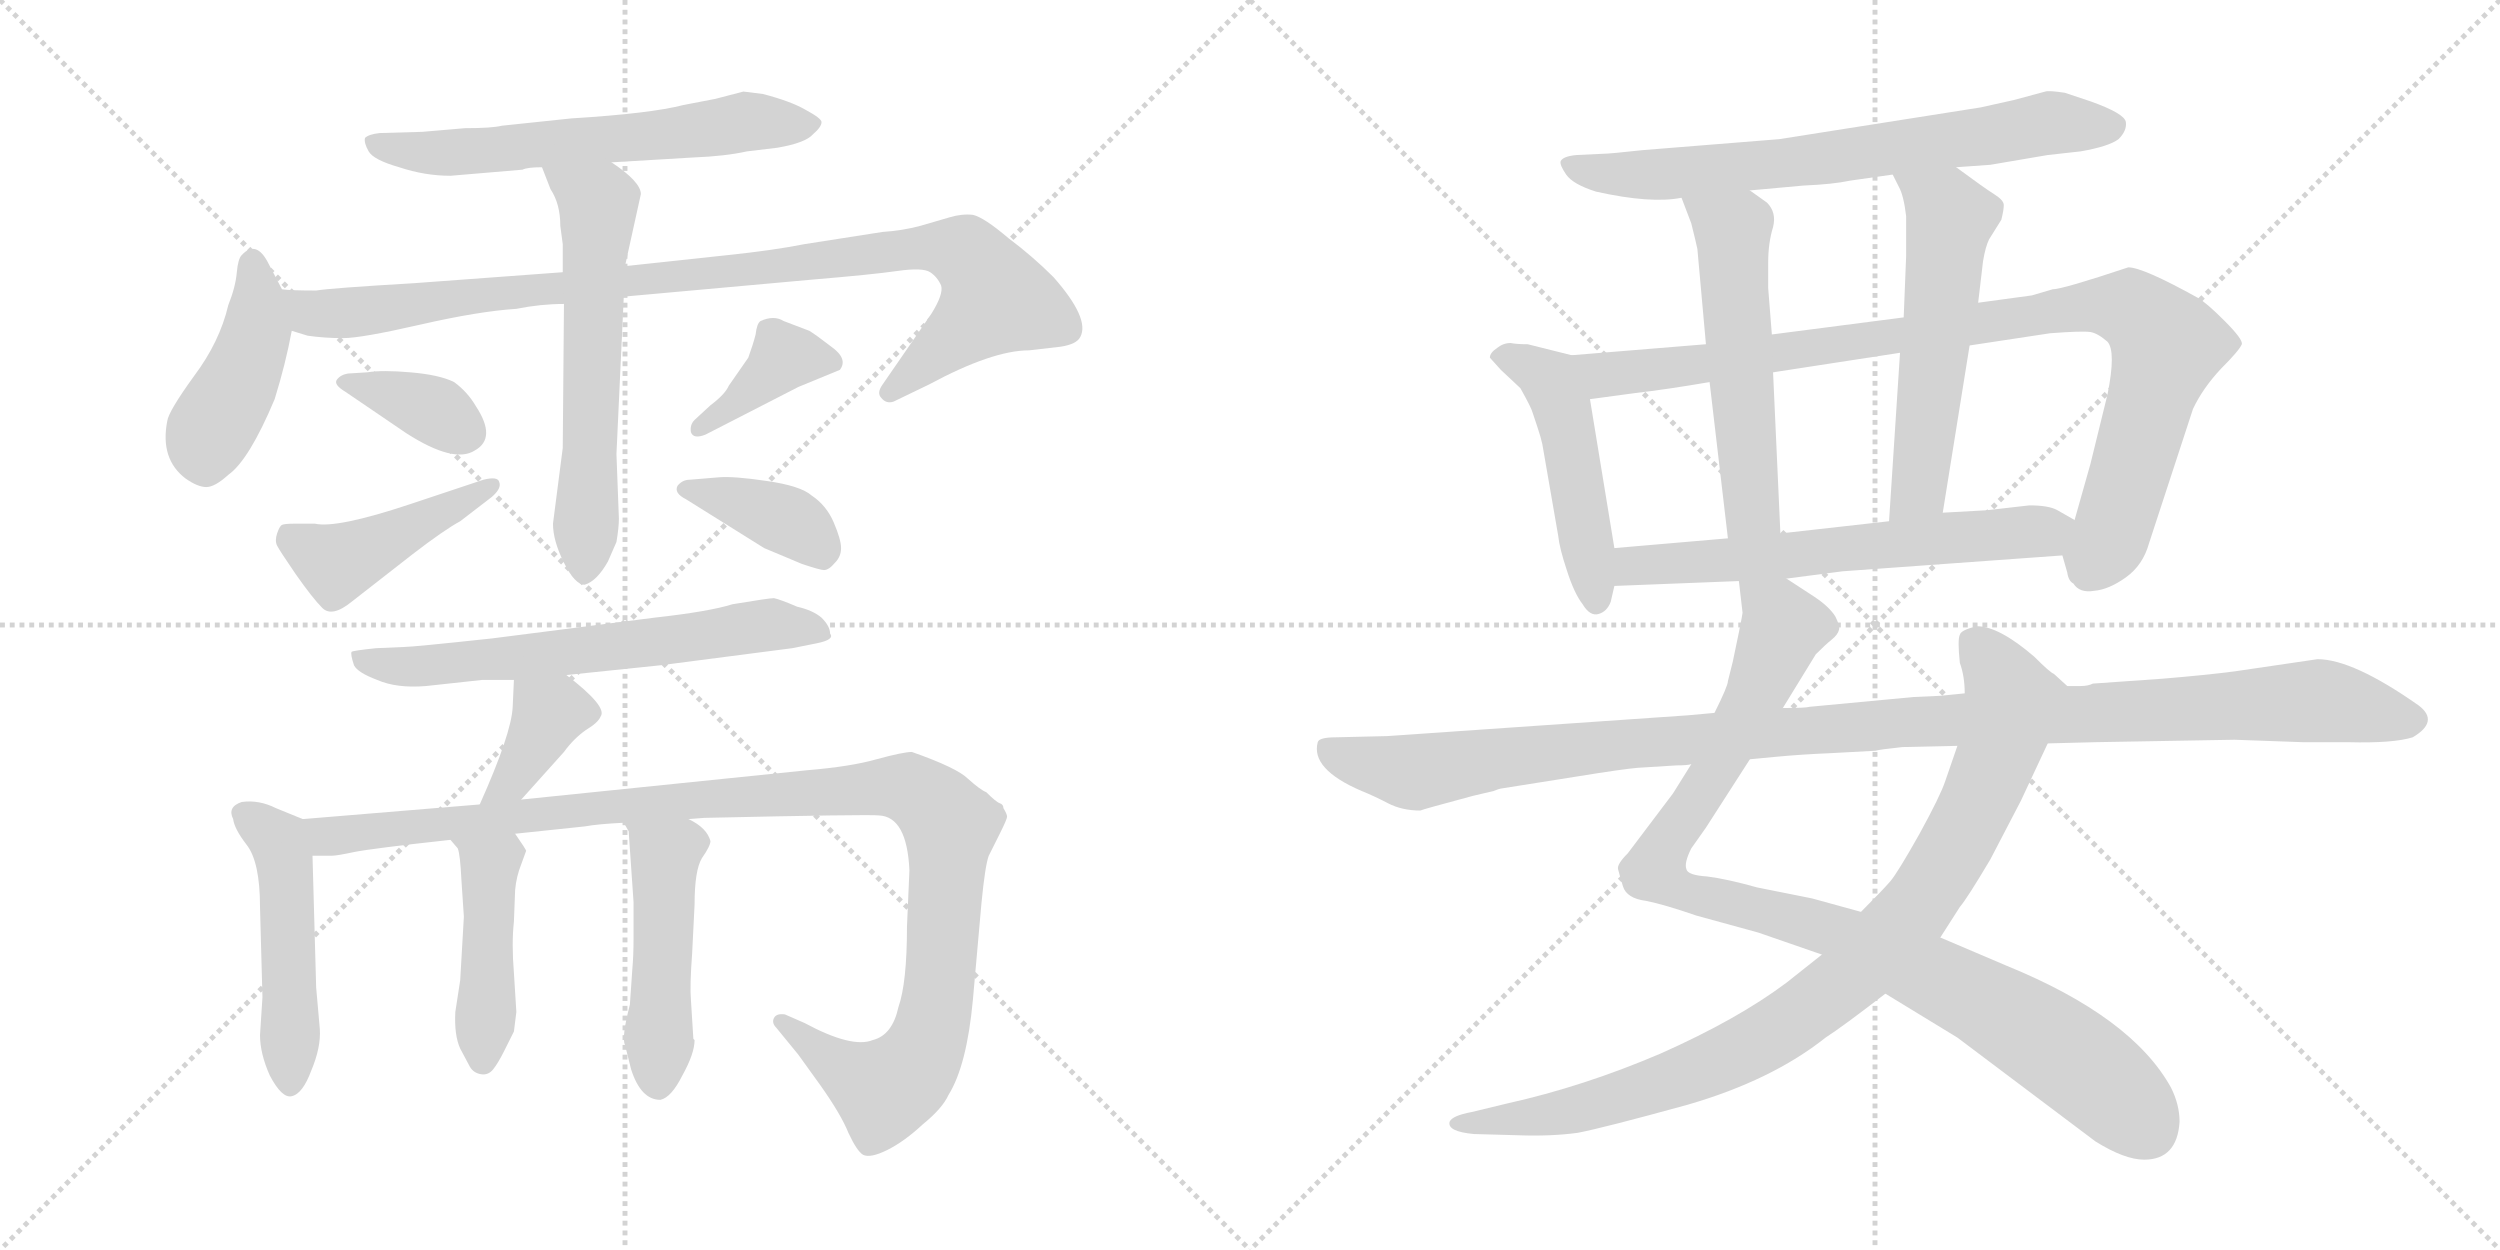 <svg version="1.1" viewBox="0 0 2048 1024" xmlns="http://www.w3.org/2000/svg">
  <g stroke="lightgray" stroke-dasharray="1,1" stroke-width="1" transform="scale(4, 4)">
    <line x1="0" y1="0" x2="256" y2="256"></line>
    <line x1="256" y1="0" x2="0" y2="256"></line>
    <line x1="128" y1="0" x2="128" y2="256"></line>
    <line x1="0" y1="128" x2="256" y2="128"></line>
    <line x1="256" y1="0" x2="512" y2="256"></line>
    <line x1="512" y1="0" x2="256" y2="256"></line>
    <line x1="384" y1="0" x2="384" y2="256"></line>
    <line x1="256" y1="128" x2="512" y2="128"></line>
  </g>
<g transform="scale(1, -1) translate(0, -850)">
   <style type="text/css">
    @keyframes keyframes0 {
      from {
       stroke: black;
       stroke-dashoffset: 617;
       stroke-width: 128;
       }
       67% {
       animation-timing-function: step-end;
       stroke: black;
       stroke-dashoffset: 0;
       stroke-width: 128;
       }
       to {
       stroke: black;
       stroke-width: 1024;
       }
       }
       #make-me-a-hanzi-animation-0 {
         animation: keyframes0 0.752s both;
         animation-delay: 0s;
         animation-timing-function: linear;
       }
    @keyframes keyframes1 {
      from {
       stroke: black;
       stroke-dashoffset: 432;
       stroke-width: 128;
       }
       58% {
       animation-timing-function: step-end;
       stroke: black;
       stroke-dashoffset: 0;
       stroke-width: 128;
       }
       to {
       stroke: black;
       stroke-width: 1024;
       }
       }
       #make-me-a-hanzi-animation-1 {
         animation: keyframes1 0.602s both;
         animation-delay: 0.752s;
         animation-timing-function: linear;
       }
    @keyframes keyframes2 {
      from {
       stroke: black;
       stroke-dashoffset: 978;
       stroke-width: 128;
       }
       76% {
       animation-timing-function: step-end;
       stroke: black;
       stroke-dashoffset: 0;
       stroke-width: 128;
       }
       to {
       stroke: black;
       stroke-width: 1024;
       }
       }
       #make-me-a-hanzi-animation-2 {
         animation: keyframes2 1.046s both;
         animation-delay: 1.354s;
         animation-timing-function: linear;
       }
    @keyframes keyframes3 {
      from {
       stroke: black;
       stroke-dashoffset: 606;
       stroke-width: 128;
       }
       66% {
       animation-timing-function: step-end;
       stroke: black;
       stroke-dashoffset: 0;
       stroke-width: 128;
       }
       to {
       stroke: black;
       stroke-width: 1024;
       }
       }
       #make-me-a-hanzi-animation-3 {
         animation: keyframes3 0.743s both;
         animation-delay: 2.4s;
         animation-timing-function: linear;
       }
    @keyframes keyframes4 {
      from {
       stroke: black;
       stroke-dashoffset: 364;
       stroke-width: 128;
       }
       54% {
       animation-timing-function: step-end;
       stroke: black;
       stroke-dashoffset: 0;
       stroke-width: 128;
       }
       to {
       stroke: black;
       stroke-width: 1024;
       }
       }
       #make-me-a-hanzi-animation-4 {
         animation: keyframes4 0.546s both;
         animation-delay: 3.143s;
         animation-timing-function: linear;
       }
    @keyframes keyframes5 {
      from {
       stroke: black;
       stroke-dashoffset: 442;
       stroke-width: 128;
       }
       59% {
       animation-timing-function: step-end;
       stroke: black;
       stroke-dashoffset: 0;
       stroke-width: 128;
       }
       to {
       stroke: black;
       stroke-width: 1024;
       }
       }
       #make-me-a-hanzi-animation-5 {
         animation: keyframes5 0.61s both;
         animation-delay: 3.689s;
         animation-timing-function: linear;
       }
    @keyframes keyframes6 {
      from {
       stroke: black;
       stroke-dashoffset: 384;
       stroke-width: 128;
       }
       56% {
       animation-timing-function: step-end;
       stroke: black;
       stroke-dashoffset: 0;
       stroke-width: 128;
       }
       to {
       stroke: black;
       stroke-width: 1024;
       }
       }
       #make-me-a-hanzi-animation-6 {
         animation: keyframes6 0.562s both;
         animation-delay: 4.299s;
         animation-timing-function: linear;
       }
    @keyframes keyframes7 {
      from {
       stroke: black;
       stroke-dashoffset: 384;
       stroke-width: 128;
       }
       56% {
       animation-timing-function: step-end;
       stroke: black;
       stroke-dashoffset: 0;
       stroke-width: 128;
       }
       to {
       stroke: black;
       stroke-width: 1024;
       }
       }
       #make-me-a-hanzi-animation-7 {
         animation: keyframes7 0.562s both;
         animation-delay: 4.861s;
         animation-timing-function: linear;
       }
    @keyframes keyframes8 {
      from {
       stroke: black;
       stroke-dashoffset: 637;
       stroke-width: 128;
       }
       67% {
       animation-timing-function: step-end;
       stroke: black;
       stroke-dashoffset: 0;
       stroke-width: 128;
       }
       to {
       stroke: black;
       stroke-width: 1024;
       }
       }
       #make-me-a-hanzi-animation-8 {
         animation: keyframes8 0.768s both;
         animation-delay: 5.424s;
         animation-timing-function: linear;
       }
    @keyframes keyframes9 {
      from {
       stroke: black;
       stroke-dashoffset: 375;
       stroke-width: 128;
       }
       55% {
       animation-timing-function: step-end;
       stroke: black;
       stroke-dashoffset: 0;
       stroke-width: 128;
       }
       to {
       stroke: black;
       stroke-width: 1024;
       }
       }
       #make-me-a-hanzi-animation-9 {
         animation: keyframes9 0.555s both;
         animation-delay: 6.192s;
         animation-timing-function: linear;
       }
    @keyframes keyframes10 {
      from {
       stroke: black;
       stroke-dashoffset: 486;
       stroke-width: 128;
       }
       61% {
       animation-timing-function: step-end;
       stroke: black;
       stroke-dashoffset: 0;
       stroke-width: 128;
       }
       to {
       stroke: black;
       stroke-width: 1024;
       }
       }
       #make-me-a-hanzi-animation-10 {
         animation: keyframes10 0.646s both;
         animation-delay: 6.747s;
         animation-timing-function: linear;
       }
    @keyframes keyframes11 {
      from {
       stroke: black;
       stroke-dashoffset: 1128;
       stroke-width: 128;
       }
       79% {
       animation-timing-function: step-end;
       stroke: black;
       stroke-dashoffset: 0;
       stroke-width: 128;
       }
       to {
       stroke: black;
       stroke-width: 1024;
       }
       }
       #make-me-a-hanzi-animation-11 {
         animation: keyframes11 1.168s both;
         animation-delay: 7.393s;
         animation-timing-function: linear;
       }
    @keyframes keyframes12 {
      from {
       stroke: black;
       stroke-dashoffset: 446;
       stroke-width: 128;
       }
       59% {
       animation-timing-function: step-end;
       stroke: black;
       stroke-dashoffset: 0;
       stroke-width: 128;
       }
       to {
       stroke: black;
       stroke-width: 1024;
       }
       }
       #make-me-a-hanzi-animation-12 {
         animation: keyframes12 0.613s both;
         animation-delay: 8.561s;
         animation-timing-function: linear;
       }
    @keyframes keyframes13 {
      from {
       stroke: black;
       stroke-dashoffset: 482;
       stroke-width: 128;
       }
       61% {
       animation-timing-function: step-end;
       stroke: black;
       stroke-dashoffset: 0;
       stroke-width: 128;
       }
       to {
       stroke: black;
       stroke-width: 1024;
       }
       }
       #make-me-a-hanzi-animation-13 {
         animation: keyframes13 0.642s both;
         animation-delay: 9.174s;
         animation-timing-function: linear;
       }
    @keyframes keyframes14 {
      from {
       stroke: black;
       stroke-dashoffset: 704;
       stroke-width: 128;
       }
       70% {
       animation-timing-function: step-end;
       stroke: black;
       stroke-dashoffset: 0;
       stroke-width: 128;
       }
       to {
       stroke: black;
       stroke-width: 1024;
       }
       }
       #make-me-a-hanzi-animation-14 {
         animation: keyframes14 0.823s both;
         animation-delay: 9.816s;
         animation-timing-function: linear;
       }
    @keyframes keyframes15 {
      from {
       stroke: black;
       stroke-dashoffset: 484;
       stroke-width: 128;
       }
       61% {
       animation-timing-function: step-end;
       stroke: black;
       stroke-dashoffset: 0;
       stroke-width: 128;
       }
       to {
       stroke: black;
       stroke-width: 1024;
       }
       }
       #make-me-a-hanzi-animation-15 {
         animation: keyframes15 0.644s both;
         animation-delay: 10.639s;
         animation-timing-function: linear;
       }
    @keyframes keyframes16 {
      from {
       stroke: black;
       stroke-dashoffset: 952;
       stroke-width: 128;
       }
       76% {
       animation-timing-function: step-end;
       stroke: black;
       stroke-dashoffset: 0;
       stroke-width: 128;
       }
       to {
       stroke: black;
       stroke-width: 1024;
       }
       }
       #make-me-a-hanzi-animation-16 {
         animation: keyframes16 1.025s both;
         animation-delay: 11.283s;
         animation-timing-function: linear;
       }
    @keyframes keyframes17 {
      from {
       stroke: black;
       stroke-dashoffset: 546;
       stroke-width: 128;
       }
       64% {
       animation-timing-function: step-end;
       stroke: black;
       stroke-dashoffset: 0;
       stroke-width: 128;
       }
       to {
       stroke: black;
       stroke-width: 1024;
       }
       }
       #make-me-a-hanzi-animation-17 {
         animation: keyframes17 0.694s both;
         animation-delay: 12.307s;
         animation-timing-function: linear;
       }
    @keyframes keyframes18 {
      from {
       stroke: black;
       stroke-dashoffset: 557;
       stroke-width: 128;
       }
       64% {
       animation-timing-function: step-end;
       stroke: black;
       stroke-dashoffset: 0;
       stroke-width: 128;
       }
       to {
       stroke: black;
       stroke-width: 1024;
       }
       }
       #make-me-a-hanzi-animation-18 {
         animation: keyframes18 0.703s both;
         animation-delay: 13.002s;
         animation-timing-function: linear;
       }
    @keyframes keyframes19 {
      from {
       stroke: black;
       stroke-dashoffset: 622;
       stroke-width: 128;
       }
       67% {
       animation-timing-function: step-end;
       stroke: black;
       stroke-dashoffset: 0;
       stroke-width: 128;
       }
       to {
       stroke: black;
       stroke-width: 1024;
       }
       }
       #make-me-a-hanzi-animation-19 {
         animation: keyframes19 0.756s both;
         animation-delay: 13.705s;
         animation-timing-function: linear;
       }
    @keyframes keyframes20 {
      from {
       stroke: black;
       stroke-dashoffset: 987;
       stroke-width: 128;
       }
       76% {
       animation-timing-function: step-end;
       stroke: black;
       stroke-dashoffset: 0;
       stroke-width: 128;
       }
       to {
       stroke: black;
       stroke-width: 1024;
       }
       }
       #make-me-a-hanzi-animation-20 {
         animation: keyframes20 1.053s both;
         animation-delay: 14.461s;
         animation-timing-function: linear;
       }
    @keyframes keyframes21 {
      from {
       stroke: black;
       stroke-dashoffset: 935;
       stroke-width: 128;
       }
       75% {
       animation-timing-function: step-end;
       stroke: black;
       stroke-dashoffset: 0;
       stroke-width: 128;
       }
       to {
       stroke: black;
       stroke-width: 1024;
       }
       }
       #make-me-a-hanzi-animation-21 {
         animation: keyframes21 1.011s both;
         animation-delay: 15.514s;
         animation-timing-function: linear;
       }
    @keyframes keyframes22 {
      from {
       stroke: black;
       stroke-dashoffset: 1150;
       stroke-width: 128;
       }
       79% {
       animation-timing-function: step-end;
       stroke: black;
       stroke-dashoffset: 0;
       stroke-width: 128;
       }
       to {
       stroke: black;
       stroke-width: 1024;
       }
       }
       #make-me-a-hanzi-animation-22 {
         animation: keyframes22 1.186s both;
         animation-delay: 16.525s;
         animation-timing-function: linear;
       }
</style>
<path d="M 501.0 717.0 L 568.0 721.0 Q 594.0 722.0 612.0 726.0 L 637.0 729.0 Q 660.0 733.0 666.0 740.0 Q 673.0 746.0 673.0 750.0 Q 673.0 753.0 660.0 760.0 Q 648.0 767.0 625.0 773.0 L 609.0 775.0 L 586.0 769.0 L 560.0 764.0 Q 533.0 757.0 468.0 753.0 L 411.0 747.0 Q 403.0 745.0 381.0 745.0 L 346.0 742.0 L 311.0 741.0 Q 302.0 740.0 299.0 737.0 Q 298.0 733.0 302.0 726.0 Q 306.0 719.0 327.0 713.0 Q 348.0 706.0 369.0 706.0 L 428.0 711.0 Q 432.0 713.0 444.0 713.0 L 501.0 717.0 Z" fill="lightgray"></path> 
<path d="M 231.0 613.0 L 220.0 634.0 Q 210.0 654.0 198.0 641.0 Q 195.0 638.0 194.0 627.0 Q 193.0 615.0 187.0 600.0 Q 180.0 570.0 159.0 542.0 Q 138.0 513.0 137.0 505.0 Q 131.0 474.0 152.0 458.0 Q 162.0 451.0 169.0 451.0 Q 176.0 451.0 187.0 461.0 Q 204.0 473.0 225.0 523.0 Q 234.0 552.0 239.0 579.0 C 242.0 593.0 242.0 593.0 231.0 613.0 Z" fill="lightgray"></path> 
<path d="M 461.0 627.0 L 339.0 618.0 Q 271.0 614.0 259.0 612.0 Q 238.0 612.0 231.0 613.0 C 201.0 614.0 210.0 586.0 239.0 579.0 L 252.0 575.0 Q 266.0 573.0 281.0 573.0 Q 296.0 573.0 344.0 584.0 Q 392.0 595.0 423.0 597.0 Q 443.0 601.0 462.0 601.0 L 511.0 607.0 L 666.0 621.0 Q 714.0 625.0 735.0 628.0 Q 756.0 631.0 762.0 627.0 Q 768.0 623.0 771.0 616.0 Q 773.0 609.0 763.0 593.0 L 723.0 535.0 Q 718.0 528.0 722.0 524.0 Q 726.0 519.0 732.0 521.0 L 761.0 535.0 Q 813.0 563.0 843.0 563.0 L 869.0 566.0 Q 882.0 568.0 885.0 574.0 Q 893.0 589.0 863.0 623.0 Q 846.0 640.0 826.0 655.0 Q 806.0 672.0 797.0 674.0 Q 788.0 675.0 778.0 672.0 L 754.0 665.0 Q 739.0 661.0 723.0 660.0 L 659.0 650.0 Q 634.0 645.0 596.0 641.0 L 512.0 632.0 L 461.0 627.0 Z" fill="lightgray"></path> 
<path d="M 444.0 713.0 L 451.0 695.0 Q 459.0 683.0 459.0 665.0 L 461.0 650.0 L 461.0 627.0 L 462.0 601.0 L 461.0 483.0 L 453.0 421.0 Q 453.0 407.0 462.0 389.0 Q 471.0 371.0 479.0 371.0 Q 489.0 374.0 498.0 390.0 L 505.0 406.0 Q 507.0 418.0 507.0 425.0 L 505.0 478.0 L 511.0 607.0 L 512.0 632.0 L 525.0 691.0 Q 525.0 701.0 501.0 717.0 C 477.0 734.0 433.0 741.0 444.0 713.0 Z" fill="lightgray"></path> 
<path d="M 301.0 545.0 L 285.0 544.0 Q 279.0 543.0 276.0 539.0 Q 273.0 535.0 283.0 529.0 L 333.0 495.0 Q 372.0 470.0 389.0 481.0 Q 407.0 491.0 390.0 517.0 Q 383.0 529.0 372.0 537.0 Q 360.0 543.0 336.0 545.0 Q 313.0 547.0 301.0 545.0 Z" fill="lightgray"></path> 
<path d="M 258.0 421.0 L 241.0 421.0 Q 233.0 421.0 231.0 420.0 Q 229.0 419.0 227.0 413.0 Q 225.0 407.0 227.0 403.0 Q 229.0 399.0 242.0 380.0 Q 256.0 360.0 264.0 352.0 Q 272.0 344.0 288.0 357.0 L 338.0 396.0 Q 364.0 416.0 377.0 423.0 L 403.0 443.0 Q 411.0 450.0 409.0 455.0 Q 408.0 460.0 396.0 457.0 L 336.0 437.0 Q 276.0 417.0 258.0 421.0 Z" fill="lightgray"></path> 
<path d="M 654.0 533.0 L 688.0 547.0 Q 695.0 556.0 681.0 566.0 Q 668.0 576.0 663.0 579.0 L 642.0 587.0 Q 634.0 592.0 623.0 587.0 Q 620.0 585.0 619.0 576.0 Q 617.0 568.0 613.0 557.0 L 597.0 534.0 Q 594.0 527.0 582.0 518.0 L 569.0 506.0 Q 565.0 502.0 566.0 496.0 Q 568.0 490.0 578.0 494.0 L 654.0 533.0 Z" fill="lightgray"></path> 
<path d="M 589.0 459.0 L 565.0 457.0 Q 559.0 457.0 555.0 452.0 Q 552.0 446.0 562.0 441.0 L 626.0 401.0 L 657.0 388.0 Q 672.0 383.0 675.0 383.0 Q 679.0 383.0 684.0 389.0 Q 689.0 394.0 689.0 401.0 Q 689.0 408.0 683.0 422.0 Q 677.0 436.0 665.0 444.0 Q 656.0 452.0 628.0 456.0 Q 601.0 460.0 589.0 459.0 Z" fill="lightgray"></path> 
<path d="M 464.0 297.0 L 541.0 305.0 L 649.0 319.0 L 669.0 323.0 Q 684.0 326.0 680.0 331.0 Q 680.0 337.0 673.0 344.0 Q 666.0 350.0 653.0 353.0 Q 639.0 359.0 634.0 360.0 Q 630.0 360.0 600.0 355.0 Q 581.0 349.0 536.0 344.0 L 403.0 327.0 Q 338.0 320.0 331.0 320.0 L 308.0 319.0 Q 289.0 317.0 288.0 316.0 Q 287.0 314.0 290.0 305.0 Q 293.0 299.0 309.0 293.0 Q 325.0 286.0 349.0 288.0 L 395.0 293.0 L 421.0 293.0 L 464.0 297.0 Z" fill="lightgray"></path> 
<path d="M 427.0 195.0 L 462.0 234.0 Q 470.0 245.0 480.0 252.0 Q 490.0 258.0 492.0 263.0 Q 498.0 271.0 464.0 297.0 C 440.0 315.0 422.0 323.0 421.0 293.0 L 420.0 271.0 Q 419.0 249.0 393.0 191.0 C 381.0 164.0 407.0 173.0 427.0 195.0 Z" fill="lightgray"></path> 
<path d="M 248.0 179.0 L 226.0 188.0 Q 212.0 195.0 198.0 193.0 Q 186.0 189.0 191.0 179.0 Q 192.0 171.0 202.0 158.0 Q 213.0 144.0 213.0 107.0 L 215.0 33.0 L 213.0 2.0 Q 213.0 -13.0 221.0 -31.0 Q 231.0 -50.0 239.0 -48.0 Q 248.0 -46.0 255.0 -27.0 Q 263.0 -8.0 262.0 7.0 L 259.0 41.0 L 256.0 149.0 C 255.0 176.0 255.0 176.0 248.0 179.0 Z" fill="lightgray"></path> 
<path d="M 422.0 167.0 L 479.0 173.0 Q 490.0 175.0 511.0 176.0 L 564.0 179.0 L 577.0 180.0 Q 712.0 183.0 720.0 182.0 Q 743.0 181.0 745.0 137.0 L 743.0 91.0 Q 743.0 45.0 736.0 25.0 Q 731.0 2.0 715.0 -2.0 Q 698.0 -9.0 659.0 12.0 L 643.0 19.0 Q 636.0 20.0 634.0 16.0 Q 632.0 12.0 636.0 8.0 L 654.0 -14.0 L 672.0 -39.0 Q 689.0 -63.0 695.0 -78.0 Q 702.0 -93.0 707.0 -96.0 Q 713.0 -99.0 727.0 -92.0 Q 741.0 -85.0 756.0 -71.0 Q 772.0 -58.0 777.0 -47.0 Q 792.0 -23.0 797.0 31.0 L 804.0 110.0 Q 807.0 141.0 810.0 149.0 L 819.0 167.0 Q 825.0 179.0 825.0 181.0 Q 825.0 183.0 822.0 188.0 Q 822.0 191.0 819.0 192.0 Q 816.0 193.0 808.0 201.0 Q 803.0 203.0 793.0 212.0 Q 784.0 221.0 747.0 234.0 Q 740.0 234.0 718.0 228.0 Q 697.0 222.0 661.0 219.0 L 427.0 195.0 L 393.0 191.0 L 248.0 179.0 C 218.0 177.0 226.0 147.0 256.0 149.0 L 272.0 149.0 Q 276.0 149.0 290.0 152.0 Q 305.0 155.0 369.0 162.0 L 422.0 167.0 Z" fill="lightgray"></path> 
<path d="M 378.0 129.0 L 380.0 99.0 L 377.0 47.0 L 373.0 21.0 Q 372.0 2.0 377.0 -9.0 L 385.0 -24.0 Q 388.0 -29.0 394.0 -30.0 Q 400.0 -31.0 404.0 -26.0 Q 408.0 -21.0 413.0 -11.0 L 421.0 5.0 L 423.0 21.0 L 421.0 53.0 Q 419.0 77.0 421.0 95.0 L 422.0 121.0 Q 423.0 132.0 427.0 142.0 L 431.0 153.0 Q 431.0 154.0 422.0 167.0 C 405.0 192.0 349.0 185.0 369.0 162.0 L 375.0 155.0 Q 377.0 150.0 378.0 129.0 Z" fill="lightgray"></path> 
<path d="M 511.0 176.0 L 515.0 169.0 L 519.0 111.0 L 519.0 81.0 Q 519.0 67.0 518.0 56.0 L 516.0 27.0 Q 509.0 0.0 512.0 -6.0 L 517.0 -26.0 Q 525.0 -51.0 541.0 -51.0 Q 550.0 -49.0 559.0 -31.0 Q 569.0 -13.0 569.0 -2.0 L 568.0 -1.0 L 566.0 31.0 Q 565.0 42.0 567.0 69.0 L 569.0 109.0 Q 569.0 137.0 575.0 147.0 Q 582.0 157.0 582.0 161.0 Q 579.0 172.0 564.0 179.0 C 538.0 194.0 496.0 202.0 511.0 176.0 Z" fill="lightgray"></path> 
<path d="M 1602.5 713.0 L 1630.5 715.0 L 1677.5 723.0 L 1704.5 726.0 Q 1727.5 730.0 1735.5 736.0 Q 1742.5 743.0 1741.5 750.0 Q 1740.5 757.0 1712.5 767.0 L 1691.5 774.0 Q 1678.5 776.0 1675.5 775.0 L 1649.5 768.0 L 1622.5 762.0 L 1457.5 736.0 L 1345.5 727.0 Q 1318.5 724.0 1312.5 724.0 L 1291.5 723.0 Q 1280.5 722.0 1278.5 718.0 Q 1277.5 715.0 1283.0 707.0 Q 1288.5 699.0 1307.5 693.0 Q 1352.5 683.0 1377.5 688.0 L 1433.5 694.0 L 1477.5 698.0 Q 1501.5 699.0 1515.5 702.0 L 1550.5 707.0 L 1602.5 713.0 Z" fill="lightgray"></path> 
<path d="M 1287.5 559.0 L 1251.5 568.0 Q 1242.5 568.0 1237.5 569.0 Q 1231.5 569.0 1226.5 565.0 Q 1220.5 561.0 1220.5 557.0 L 1229.5 547.0 Q 1243.5 534.0 1245.5 532.0 Q 1254.5 516.0 1255.5 512.0 L 1259.5 500.0 Q 1262.5 491.0 1263.5 486.0 L 1276.5 411.0 Q 1277.5 401.0 1283.5 383.0 Q 1289.5 364.0 1296.5 355.0 Q 1302.5 345.0 1309.5 347.0 Q 1316.5 349.0 1319.5 357.0 L 1322.5 370.0 L 1322.5 401.0 L 1302.5 523.0 C 1297.5 553.0 1296.5 557.0 1287.5 559.0 Z" fill="lightgray"></path> 
<path d="M 1689.5 395.0 L 1693.5 381.0 Q 1694.5 374.0 1698.5 372.0 Q 1703.5 364.0 1715.5 366.0 Q 1727.5 367.0 1741.5 377.0 Q 1755.5 387.0 1760.5 405.0 L 1796.5 515.0 Q 1804.5 532.0 1819.5 548.0 Q 1834.5 563.0 1836.5 568.0 Q 1837.5 572.0 1822.5 587.0 Q 1807.5 602.0 1800.5 606.0 Q 1755.5 631.0 1743.5 631.0 Q 1689.5 613.0 1681.5 613.0 L 1664.5 608.0 L 1620.5 602.0 L 1559.5 590.0 L 1451.5 576.0 L 1397.5 568.0 L 1287.5 559.0 C 1257.5 557.0 1272.5 519.0 1302.5 523.0 L 1339.5 528.0 Q 1365.5 531.0 1400.5 537.0 L 1452.5 545.0 L 1556.5 561.0 L 1613.5 567.0 L 1679.5 577.0 Q 1705.5 579.0 1712.5 578.0 Q 1718.5 577.0 1726.5 570.0 Q 1733.5 562.0 1726.5 527.0 L 1712.5 470.0 L 1699.5 424.0 C 1691.5 395.0 1688.5 398.0 1689.5 395.0 Z" fill="lightgray"></path> 
<path d="M 1377.5 688.0 L 1385.5 667.0 Q 1389.5 651.0 1390.5 646.0 L 1397.5 568.0 L 1400.5 537.0 L 1415.5 409.0 C 1418.5 379.0 1459.5 383.0 1458.5 413.0 L 1452.5 545.0 L 1451.5 576.0 L 1448.5 614.0 L 1448.5 635.0 Q 1448.5 651.0 1452.5 664.0 Q 1455.5 676.0 1447.5 684.0 L 1433.5 694.0 C 1409.5 711.0 1366.5 716.0 1377.5 688.0 Z" fill="lightgray"></path> 
<path d="M 1620.5 602.0 L 1624.5 636.0 Q 1626.5 648.0 1629.5 654.0 L 1639.5 670.0 Q 1641.5 678.0 1641.5 682.0 Q 1641.5 686.0 1633.5 691.0 Q 1625.5 696.0 1602.5 713.0 C 1578.5 731.0 1537.5 734.0 1550.5 707.0 L 1555.5 697.0 Q 1559.5 690.0 1561.5 673.0 L 1561.5 640.0 L 1559.5 590.0 L 1556.5 561.0 L 1547.5 423.0 C 1545.5 393.0 1586.5 400.0 1591.5 430.0 L 1613.5 567.0 L 1620.5 602.0 Z" fill="lightgray"></path> 
<path d="M 1463.5 376.0 L 1509.5 382.0 L 1689.5 395.0 C 1719.5 397.0 1725.5 409.0 1699.5 424.0 L 1685.5 432.0 Q 1678.5 436.0 1662.5 436.0 L 1627.5 432.0 L 1591.5 430.0 L 1547.5 423.0 L 1458.5 413.0 L 1415.5 409.0 L 1322.5 401.0 C 1292.5 398.0 1292.5 369.0 1322.5 370.0 L 1424.5 374.0 L 1463.5 376.0 Z" fill="lightgray"></path> 
<path d="M 1385.5 224.0 L 1370.5 200.0 L 1333.5 151.0 Q 1324.5 142.0 1325.5 138.0 Q 1326.5 134.0 1329.5 124.0 Q 1332.5 114.0 1348.5 112.0 Q 1363.5 109.0 1389.5 100.0 L 1440.5 86.0 L 1492.5 68.0 L 1544.5 36.0 L 1603.5 0.0 L 1716.5 -85.0 Q 1740.5 -100.0 1756.5 -100.0 Q 1783.5 -100.0 1785.5 -69.0 Q 1785.5 -55.0 1778.5 -41.0 Q 1746.5 17.0 1643.5 59.0 L 1589.5 82.0 L 1524.5 103.0 L 1484.5 114.0 L 1439.5 123.0 Q 1414.5 130.0 1398.5 132.0 Q 1382.5 133.0 1381.5 138.0 Q 1379.5 143.0 1385.5 155.0 L 1397.5 172.0 L 1433.5 228.0 L 1460.5 270.0 L 1487.5 314.0 Q 1495.5 322.0 1500.5 326.0 Q 1505.5 330.0 1506.5 334.0 Q 1507.5 337.0 1503.5 345.0 Q 1498.5 353.0 1486.5 361.0 L 1463.5 376.0 C 1438.5 392.0 1421.5 404.0 1424.5 374.0 L 1427.5 348.0 Q 1427.5 347.0 1424.5 332.0 L 1419.5 308.0 L 1415.5 292.0 Q 1415.5 288.0 1404.5 266.0 L 1385.5 224.0 Z" fill="lightgray"></path> 
<path d="M 1492.5 68.0 L 1463.5 45.0 Q 1423.5 15.0 1360.5 -13.0 Q 1297.5 -40.0 1234.5 -54.0 L 1205.5 -61.0 Q 1189.5 -64.0 1187.5 -69.0 Q 1185.5 -77.0 1207.5 -79.0 L 1243.5 -80.0 Q 1270.5 -81.0 1292.5 -78.0 Q 1313.5 -74.0 1382.5 -55.0 Q 1451.5 -35.0 1495.5 0.0 Q 1509.5 9.0 1544.5 36.0 L 1589.5 82.0 L 1605.5 107.0 Q 1611.5 114.0 1630.5 146.0 L 1655.5 194.0 L 1677.5 241.0 C 1690.5 268.0 1697.5 284.0 1693.5 288.0 L 1682.5 298.0 Q 1679.5 299.0 1666.5 312.0 Q 1637.5 337.0 1619.5 337.0 Q 1606.5 334.0 1605.5 330.0 Q 1603.5 326.0 1605.5 307.0 Q 1609.5 296.0 1609.5 282.0 L 1603.5 239.0 L 1593.5 210.0 Q 1589.5 198.0 1572.5 167.0 Q 1554.5 135.0 1548.5 128.0 Q 1542.5 121.0 1524.5 103.0 L 1492.5 68.0 Z" fill="lightgray"></path> 
<path d="M 1382.5 264.0 L 1136.5 247.0 L 1094.5 246.0 Q 1080.5 246.0 1079.5 242.0 Q 1073.5 220.0 1115.5 202.0 Q 1125.5 198.0 1137.0 192.0 Q 1148.5 186.0 1163.5 186.0 Q 1165.5 187.0 1206.5 198.0 L 1223.5 202.0 Q 1228.5 204.0 1229.5 204.0 L 1292.5 214.0 Q 1329.5 220.0 1341.5 221.0 L 1373.5 223.0 Q 1382.5 223.0 1385.5 224.0 L 1433.5 228.0 L 1454.5 230.0 Q 1475.5 232.0 1499.5 233.0 L 1536.5 235.0 Q 1539.5 236.0 1558.5 238.0 L 1603.5 239.0 L 1677.5 241.0 L 1716.5 242.0 L 1830.5 244.0 L 1886.5 242.0 L 1923.5 242.0 Q 1960.5 241.0 1976.5 246.0 Q 1998.5 259.0 1981.5 272.0 Q 1927.5 310.0 1898.5 310.0 L 1830.5 300.0 Q 1807.5 297.0 1771.5 294.0 L 1714.5 290.0 Q 1710.5 288.0 1704.5 288.0 L 1693.5 288.0 L 1609.5 282.0 L 1589.5 280.0 L 1567.5 279.0 L 1482.5 271.0 Q 1479.5 270.0 1460.5 270.0 L 1404.5 266.0 L 1382.5 264.0 Z" fill="lightgray"></path> 
      <clipPath id="make-me-a-hanzi-clip-0">
      <path d="M 501.0 717.0 L 568.0 721.0 Q 594.0 722.0 612.0 726.0 L 637.0 729.0 Q 660.0 733.0 666.0 740.0 Q 673.0 746.0 673.0 750.0 Q 673.0 753.0 660.0 760.0 Q 648.0 767.0 625.0 773.0 L 609.0 775.0 L 586.0 769.0 L 560.0 764.0 Q 533.0 757.0 468.0 753.0 L 411.0 747.0 Q 403.0 745.0 381.0 745.0 L 346.0 742.0 L 311.0 741.0 Q 302.0 740.0 299.0 737.0 Q 298.0 733.0 302.0 726.0 Q 306.0 719.0 327.0 713.0 Q 348.0 706.0 369.0 706.0 L 428.0 711.0 Q 432.0 713.0 444.0 713.0 L 501.0 717.0 Z" fill="lightgray"></path>
      </clipPath>
      <path clip-path="url(#make-me-a-hanzi-clip-0)" d="M 307.0 733.0 L 363.0 724.0 L 609.0 750.0 L 666.0 748.0 " fill="none" id="make-me-a-hanzi-animation-0" stroke-dasharray="489 978" stroke-linecap="round"></path>

      <clipPath id="make-me-a-hanzi-clip-1">
      <path d="M 231.0 613.0 L 220.0 634.0 Q 210.0 654.0 198.0 641.0 Q 195.0 638.0 194.0 627.0 Q 193.0 615.0 187.0 600.0 Q 180.0 570.0 159.0 542.0 Q 138.0 513.0 137.0 505.0 Q 131.0 474.0 152.0 458.0 Q 162.0 451.0 169.0 451.0 Q 176.0 451.0 187.0 461.0 Q 204.0 473.0 225.0 523.0 Q 234.0 552.0 239.0 579.0 C 242.0 593.0 242.0 593.0 231.0 613.0 Z" fill="lightgray"></path>
      </clipPath>
      <path clip-path="url(#make-me-a-hanzi-clip-1)" d="M 208.0 634.0 L 207.0 565.0 L 170.0 493.0 L 168.0 467.0 " fill="none" id="make-me-a-hanzi-animation-1" stroke-dasharray="304 608" stroke-linecap="round"></path>

      <clipPath id="make-me-a-hanzi-clip-2">
      <path d="M 461.0 627.0 L 339.0 618.0 Q 271.0 614.0 259.0 612.0 Q 238.0 612.0 231.0 613.0 C 201.0 614.0 210.0 586.0 239.0 579.0 L 252.0 575.0 Q 266.0 573.0 281.0 573.0 Q 296.0 573.0 344.0 584.0 Q 392.0 595.0 423.0 597.0 Q 443.0 601.0 462.0 601.0 L 511.0 607.0 L 666.0 621.0 Q 714.0 625.0 735.0 628.0 Q 756.0 631.0 762.0 627.0 Q 768.0 623.0 771.0 616.0 Q 773.0 609.0 763.0 593.0 L 723.0 535.0 Q 718.0 528.0 722.0 524.0 Q 726.0 519.0 732.0 521.0 L 761.0 535.0 Q 813.0 563.0 843.0 563.0 L 869.0 566.0 Q 882.0 568.0 885.0 574.0 Q 893.0 589.0 863.0 623.0 Q 846.0 640.0 826.0 655.0 Q 806.0 672.0 797.0 674.0 Q 788.0 675.0 778.0 672.0 L 754.0 665.0 Q 739.0 661.0 723.0 660.0 L 659.0 650.0 Q 634.0 645.0 596.0 641.0 L 512.0 632.0 L 461.0 627.0 Z" fill="lightgray"></path>
      </clipPath>
      <path clip-path="url(#make-me-a-hanzi-clip-2)" d="M 236.0 608.0 L 255.0 594.0 L 274.0 593.0 L 750.0 647.0 L 792.0 641.0 L 815.0 605.0 L 729.0 529.0 " fill="none" id="make-me-a-hanzi-animation-2" stroke-dasharray="850 1700" stroke-linecap="round"></path>

      <clipPath id="make-me-a-hanzi-clip-3">
      <path d="M 444.0 713.0 L 451.0 695.0 Q 459.0 683.0 459.0 665.0 L 461.0 650.0 L 461.0 627.0 L 462.0 601.0 L 461.0 483.0 L 453.0 421.0 Q 453.0 407.0 462.0 389.0 Q 471.0 371.0 479.0 371.0 Q 489.0 374.0 498.0 390.0 L 505.0 406.0 Q 507.0 418.0 507.0 425.0 L 505.0 478.0 L 511.0 607.0 L 512.0 632.0 L 525.0 691.0 Q 525.0 701.0 501.0 717.0 C 477.0 734.0 433.0 741.0 444.0 713.0 Z" fill="lightgray"></path>
      </clipPath>
      <path clip-path="url(#make-me-a-hanzi-clip-3)" d="M 451.0 711.0 L 490.0 683.0 L 479.0 381.0 " fill="none" id="make-me-a-hanzi-animation-3" stroke-dasharray="478 956" stroke-linecap="round"></path>

      <clipPath id="make-me-a-hanzi-clip-4">
      <path d="M 301.0 545.0 L 285.0 544.0 Q 279.0 543.0 276.0 539.0 Q 273.0 535.0 283.0 529.0 L 333.0 495.0 Q 372.0 470.0 389.0 481.0 Q 407.0 491.0 390.0 517.0 Q 383.0 529.0 372.0 537.0 Q 360.0 543.0 336.0 545.0 Q 313.0 547.0 301.0 545.0 Z" fill="lightgray"></path>
      </clipPath>
      <path clip-path="url(#make-me-a-hanzi-clip-4)" d="M 283.0 537.0 L 351.0 516.0 L 382.0 496.0 " fill="none" id="make-me-a-hanzi-animation-4" stroke-dasharray="236 472" stroke-linecap="round"></path>

      <clipPath id="make-me-a-hanzi-clip-5">
      <path d="M 258.0 421.0 L 241.0 421.0 Q 233.0 421.0 231.0 420.0 Q 229.0 419.0 227.0 413.0 Q 225.0 407.0 227.0 403.0 Q 229.0 399.0 242.0 380.0 Q 256.0 360.0 264.0 352.0 Q 272.0 344.0 288.0 357.0 L 338.0 396.0 Q 364.0 416.0 377.0 423.0 L 403.0 443.0 Q 411.0 450.0 409.0 455.0 Q 408.0 460.0 396.0 457.0 L 336.0 437.0 Q 276.0 417.0 258.0 421.0 Z" fill="lightgray"></path>
      </clipPath>
      <path clip-path="url(#make-me-a-hanzi-clip-5)" d="M 237.0 412.0 L 276.0 389.0 L 402.0 451.0 " fill="none" id="make-me-a-hanzi-animation-5" stroke-dasharray="314 628" stroke-linecap="round"></path>

      <clipPath id="make-me-a-hanzi-clip-6">
      <path d="M 654.0 533.0 L 688.0 547.0 Q 695.0 556.0 681.0 566.0 Q 668.0 576.0 663.0 579.0 L 642.0 587.0 Q 634.0 592.0 623.0 587.0 Q 620.0 585.0 619.0 576.0 Q 617.0 568.0 613.0 557.0 L 597.0 534.0 Q 594.0 527.0 582.0 518.0 L 569.0 506.0 Q 565.0 502.0 566.0 496.0 Q 568.0 490.0 578.0 494.0 L 654.0 533.0 Z" fill="lightgray"></path>
      </clipPath>
      <path clip-path="url(#make-me-a-hanzi-clip-6)" d="M 679.0 554.0 L 642.0 558.0 L 573.0 499.0 " fill="none" id="make-me-a-hanzi-animation-6" stroke-dasharray="256 512" stroke-linecap="round"></path>

      <clipPath id="make-me-a-hanzi-clip-7">
      <path d="M 589.0 459.0 L 565.0 457.0 Q 559.0 457.0 555.0 452.0 Q 552.0 446.0 562.0 441.0 L 626.0 401.0 L 657.0 388.0 Q 672.0 383.0 675.0 383.0 Q 679.0 383.0 684.0 389.0 Q 689.0 394.0 689.0 401.0 Q 689.0 408.0 683.0 422.0 Q 677.0 436.0 665.0 444.0 Q 656.0 452.0 628.0 456.0 Q 601.0 460.0 589.0 459.0 Z" fill="lightgray"></path>
      </clipPath>
      <path clip-path="url(#make-me-a-hanzi-clip-7)" d="M 563.0 449.0 L 647.0 423.0 L 674.0 394.0 " fill="none" id="make-me-a-hanzi-animation-7" stroke-dasharray="256 512" stroke-linecap="round"></path>

      <clipPath id="make-me-a-hanzi-clip-8">
      <path d="M 464.0 297.0 L 541.0 305.0 L 649.0 319.0 L 669.0 323.0 Q 684.0 326.0 680.0 331.0 Q 680.0 337.0 673.0 344.0 Q 666.0 350.0 653.0 353.0 Q 639.0 359.0 634.0 360.0 Q 630.0 360.0 600.0 355.0 Q 581.0 349.0 536.0 344.0 L 403.0 327.0 Q 338.0 320.0 331.0 320.0 L 308.0 319.0 Q 289.0 317.0 288.0 316.0 Q 287.0 314.0 290.0 305.0 Q 293.0 299.0 309.0 293.0 Q 325.0 286.0 349.0 288.0 L 395.0 293.0 L 421.0 293.0 L 464.0 297.0 Z" fill="lightgray"></path>
      </clipPath>
      <path clip-path="url(#make-me-a-hanzi-clip-8)" d="M 292.0 311.0 L 341.0 304.0 L 632.0 338.0 L 670.0 334.0 " fill="none" id="make-me-a-hanzi-animation-8" stroke-dasharray="509 1018" stroke-linecap="round"></path>

      <clipPath id="make-me-a-hanzi-clip-9">
      <path d="M 427.0 195.0 L 462.0 234.0 Q 470.0 245.0 480.0 252.0 Q 490.0 258.0 492.0 263.0 Q 498.0 271.0 464.0 297.0 C 440.0 315.0 422.0 323.0 421.0 293.0 L 420.0 271.0 Q 419.0 249.0 393.0 191.0 C 381.0 164.0 407.0 173.0 427.0 195.0 Z" fill="lightgray"></path>
      </clipPath>
      <path clip-path="url(#make-me-a-hanzi-clip-9)" d="M 482.0 266.0 L 457.0 269.0 L 448.0 263.0 L 419.0 211.0 L 398.0 200.0 " fill="none" id="make-me-a-hanzi-animation-9" stroke-dasharray="247 494" stroke-linecap="round"></path>

      <clipPath id="make-me-a-hanzi-clip-10">
      <path d="M 248.0 179.0 L 226.0 188.0 Q 212.0 195.0 198.0 193.0 Q 186.0 189.0 191.0 179.0 Q 192.0 171.0 202.0 158.0 Q 213.0 144.0 213.0 107.0 L 215.0 33.0 L 213.0 2.0 Q 213.0 -13.0 221.0 -31.0 Q 231.0 -50.0 239.0 -48.0 Q 248.0 -46.0 255.0 -27.0 Q 263.0 -8.0 262.0 7.0 L 259.0 41.0 L 256.0 149.0 C 255.0 176.0 255.0 176.0 248.0 179.0 Z" fill="lightgray"></path>
      </clipPath>
      <path clip-path="url(#make-me-a-hanzi-clip-10)" d="M 205.0 181.0 L 228.0 161.0 L 234.0 141.0 L 238.0 -38.0 " fill="none" id="make-me-a-hanzi-animation-10" stroke-dasharray="358 716" stroke-linecap="round"></path>

      <clipPath id="make-me-a-hanzi-clip-11">
      <path d="M 422.0 167.0 L 479.0 173.0 Q 490.0 175.0 511.0 176.0 L 564.0 179.0 L 577.0 180.0 Q 712.0 183.0 720.0 182.0 Q 743.0 181.0 745.0 137.0 L 743.0 91.0 Q 743.0 45.0 736.0 25.0 Q 731.0 2.0 715.0 -2.0 Q 698.0 -9.0 659.0 12.0 L 643.0 19.0 Q 636.0 20.0 634.0 16.0 Q 632.0 12.0 636.0 8.0 L 654.0 -14.0 L 672.0 -39.0 Q 689.0 -63.0 695.0 -78.0 Q 702.0 -93.0 707.0 -96.0 Q 713.0 -99.0 727.0 -92.0 Q 741.0 -85.0 756.0 -71.0 Q 772.0 -58.0 777.0 -47.0 Q 792.0 -23.0 797.0 31.0 L 804.0 110.0 Q 807.0 141.0 810.0 149.0 L 819.0 167.0 Q 825.0 179.0 825.0 181.0 Q 825.0 183.0 822.0 188.0 Q 822.0 191.0 819.0 192.0 Q 816.0 193.0 808.0 201.0 Q 803.0 203.0 793.0 212.0 Q 784.0 221.0 747.0 234.0 Q 740.0 234.0 718.0 228.0 Q 697.0 222.0 661.0 219.0 L 427.0 195.0 L 393.0 191.0 L 248.0 179.0 C 218.0 177.0 226.0 147.0 256.0 149.0 L 272.0 149.0 Q 276.0 149.0 290.0 152.0 Q 305.0 155.0 369.0 162.0 L 422.0 167.0 Z" fill="lightgray"></path>
      </clipPath>
      <path clip-path="url(#make-me-a-hanzi-clip-11)" d="M 256.0 173.0 L 273.0 165.0 L 498.0 190.0 L 746.0 204.0 L 769.0 187.0 L 778.0 170.0 L 770.0 41.0 L 755.0 -13.0 L 742.0 -32.0 L 724.0 -43.0 L 670.0 -12.0 L 640.0 13.0 " fill="none" id="make-me-a-hanzi-animation-11" stroke-dasharray="1000 2000" stroke-linecap="round"></path>

      <clipPath id="make-me-a-hanzi-clip-12">
      <path d="M 378.0 129.0 L 380.0 99.0 L 377.0 47.0 L 373.0 21.0 Q 372.0 2.0 377.0 -9.0 L 385.0 -24.0 Q 388.0 -29.0 394.0 -30.0 Q 400.0 -31.0 404.0 -26.0 Q 408.0 -21.0 413.0 -11.0 L 421.0 5.0 L 423.0 21.0 L 421.0 53.0 Q 419.0 77.0 421.0 95.0 L 422.0 121.0 Q 423.0 132.0 427.0 142.0 L 431.0 153.0 Q 431.0 154.0 422.0 167.0 C 405.0 192.0 349.0 185.0 369.0 162.0 L 375.0 155.0 Q 377.0 150.0 378.0 129.0 Z" fill="lightgray"></path>
      </clipPath>
      <path clip-path="url(#make-me-a-hanzi-clip-12)" d="M 376.0 162.0 L 400.0 139.0 L 401.0 130.0 L 395.0 -18.0 " fill="none" id="make-me-a-hanzi-animation-12" stroke-dasharray="318 636" stroke-linecap="round"></path>

      <clipPath id="make-me-a-hanzi-clip-13">
      <path d="M 511.0 176.0 L 515.0 169.0 L 519.0 111.0 L 519.0 81.0 Q 519.0 67.0 518.0 56.0 L 516.0 27.0 Q 509.0 0.0 512.0 -6.0 L 517.0 -26.0 Q 525.0 -51.0 541.0 -51.0 Q 550.0 -49.0 559.0 -31.0 Q 569.0 -13.0 569.0 -2.0 L 568.0 -1.0 L 566.0 31.0 Q 565.0 42.0 567.0 69.0 L 569.0 109.0 Q 569.0 137.0 575.0 147.0 Q 582.0 157.0 582.0 161.0 Q 579.0 172.0 564.0 179.0 C 538.0 194.0 496.0 202.0 511.0 176.0 Z" fill="lightgray"></path>
      </clipPath>
      <path clip-path="url(#make-me-a-hanzi-clip-13)" d="M 518.0 175.0 L 545.0 149.0 L 539.0 -39.0 " fill="none" id="make-me-a-hanzi-animation-13" stroke-dasharray="354 708" stroke-linecap="round"></path>

      <clipPath id="make-me-a-hanzi-clip-14">
      <path d="M 1602.5 713.0 L 1630.5 715.0 L 1677.5 723.0 L 1704.5 726.0 Q 1727.5 730.0 1735.5 736.0 Q 1742.5 743.0 1741.5 750.0 Q 1740.5 757.0 1712.5 767.0 L 1691.5 774.0 Q 1678.5 776.0 1675.5 775.0 L 1649.5 768.0 L 1622.5 762.0 L 1457.5 736.0 L 1345.5 727.0 Q 1318.5 724.0 1312.5 724.0 L 1291.5 723.0 Q 1280.5 722.0 1278.5 718.0 Q 1277.5 715.0 1283.0 707.0 Q 1288.5 699.0 1307.5 693.0 Q 1352.5 683.0 1377.5 688.0 L 1433.5 694.0 L 1477.5 698.0 Q 1501.5 699.0 1515.5 702.0 L 1550.5 707.0 L 1602.5 713.0 Z" fill="lightgray"></path>
      </clipPath>
      <path clip-path="url(#make-me-a-hanzi-clip-14)" d="M 1287.5 715.0 L 1304.5 708.0 L 1348.5 706.0 L 1468.5 717.0 L 1675.5 749.0 L 1731.5 746.0 " fill="none" id="make-me-a-hanzi-animation-14" stroke-dasharray="576 1152" stroke-linecap="round"></path>

      <clipPath id="make-me-a-hanzi-clip-15">
      <path d="M 1287.5 559.0 L 1251.5 568.0 Q 1242.5 568.0 1237.5 569.0 Q 1231.5 569.0 1226.5 565.0 Q 1220.5 561.0 1220.5 557.0 L 1229.5 547.0 Q 1243.5 534.0 1245.5 532.0 Q 1254.5 516.0 1255.5 512.0 L 1259.5 500.0 Q 1262.5 491.0 1263.5 486.0 L 1276.5 411.0 Q 1277.5 401.0 1283.5 383.0 Q 1289.5 364.0 1296.5 355.0 Q 1302.5 345.0 1309.5 347.0 Q 1316.5 349.0 1319.5 357.0 L 1322.5 370.0 L 1322.5 401.0 L 1302.5 523.0 C 1297.5 553.0 1296.5 557.0 1287.5 559.0 Z" fill="lightgray"></path>
      </clipPath>
      <path clip-path="url(#make-me-a-hanzi-clip-15)" d="M 1229.5 556.0 L 1264.5 543.0 L 1278.5 520.0 L 1307.5 359.0 " fill="none" id="make-me-a-hanzi-animation-15" stroke-dasharray="356 712" stroke-linecap="round"></path>

      <clipPath id="make-me-a-hanzi-clip-16">
      <path d="M 1689.5 395.0 L 1693.5 381.0 Q 1694.5 374.0 1698.5 372.0 Q 1703.5 364.0 1715.5 366.0 Q 1727.5 367.0 1741.5 377.0 Q 1755.5 387.0 1760.5 405.0 L 1796.5 515.0 Q 1804.5 532.0 1819.5 548.0 Q 1834.5 563.0 1836.5 568.0 Q 1837.5 572.0 1822.5 587.0 Q 1807.5 602.0 1800.5 606.0 Q 1755.5 631.0 1743.5 631.0 Q 1689.5 613.0 1681.5 613.0 L 1664.5 608.0 L 1620.5 602.0 L 1559.5 590.0 L 1451.5 576.0 L 1397.5 568.0 L 1287.5 559.0 C 1257.5 557.0 1272.5 519.0 1302.5 523.0 L 1339.5 528.0 Q 1365.5 531.0 1400.5 537.0 L 1452.5 545.0 L 1556.5 561.0 L 1613.5 567.0 L 1679.5 577.0 Q 1705.5 579.0 1712.5 578.0 Q 1718.5 577.0 1726.5 570.0 Q 1733.5 562.0 1726.5 527.0 L 1712.5 470.0 L 1699.5 424.0 C 1691.5 395.0 1688.5 398.0 1689.5 395.0 Z" fill="lightgray"></path>
      </clipPath>
      <path clip-path="url(#make-me-a-hanzi-clip-16)" d="M 1295.5 555.0 L 1318.5 543.0 L 1709.5 599.0 L 1745.5 596.0 L 1775.5 567.0 L 1732.5 422.0 L 1711.5 381.0 " fill="none" id="make-me-a-hanzi-animation-16" stroke-dasharray="824 1648" stroke-linecap="round"></path>

      <clipPath id="make-me-a-hanzi-clip-17">
      <path d="M 1377.5 688.0 L 1385.5 667.0 Q 1389.5 651.0 1390.5 646.0 L 1397.5 568.0 L 1400.5 537.0 L 1415.5 409.0 C 1418.5 379.0 1459.5 383.0 1458.5 413.0 L 1452.5 545.0 L 1451.5 576.0 L 1448.5 614.0 L 1448.5 635.0 Q 1448.5 651.0 1452.5 664.0 Q 1455.5 676.0 1447.5 684.0 L 1433.5 694.0 C 1409.5 711.0 1366.5 716.0 1377.5 688.0 Z" fill="lightgray"></path>
      </clipPath>
      <path clip-path="url(#make-me-a-hanzi-clip-17)" d="M 1384.5 685.0 L 1419.5 657.0 L 1434.5 433.0 L 1421.5 417.0 " fill="none" id="make-me-a-hanzi-animation-17" stroke-dasharray="418 836" stroke-linecap="round"></path>

      <clipPath id="make-me-a-hanzi-clip-18">
      <path d="M 1620.5 602.0 L 1624.5 636.0 Q 1626.5 648.0 1629.5 654.0 L 1639.5 670.0 Q 1641.5 678.0 1641.5 682.0 Q 1641.5 686.0 1633.5 691.0 Q 1625.5 696.0 1602.5 713.0 C 1578.5 731.0 1537.5 734.0 1550.5 707.0 L 1555.5 697.0 Q 1559.5 690.0 1561.5 673.0 L 1561.5 640.0 L 1559.5 590.0 L 1556.5 561.0 L 1547.5 423.0 C 1545.5 393.0 1586.5 400.0 1591.5 430.0 L 1613.5 567.0 L 1620.5 602.0 Z" fill="lightgray"></path>
      </clipPath>
      <path clip-path="url(#make-me-a-hanzi-clip-18)" d="M 1557.5 704.0 L 1597.5 672.0 L 1573.5 456.0 L 1553.5 430.0 " fill="none" id="make-me-a-hanzi-animation-18" stroke-dasharray="429 858" stroke-linecap="round"></path>

      <clipPath id="make-me-a-hanzi-clip-19">
      <path d="M 1463.5 376.0 L 1509.5 382.0 L 1689.5 395.0 C 1719.5 397.0 1725.5 409.0 1699.5 424.0 L 1685.5 432.0 Q 1678.5 436.0 1662.5 436.0 L 1627.5 432.0 L 1591.5 430.0 L 1547.5 423.0 L 1458.5 413.0 L 1415.5 409.0 L 1322.5 401.0 C 1292.5 398.0 1292.5 369.0 1322.5 370.0 L 1424.5 374.0 L 1463.5 376.0 Z" fill="lightgray"></path>
      </clipPath>
      <path clip-path="url(#make-me-a-hanzi-clip-19)" d="M 1329.5 378.0 L 1347.5 388.0 L 1691.5 419.0 " fill="none" id="make-me-a-hanzi-animation-19" stroke-dasharray="494 988" stroke-linecap="round"></path>

      <clipPath id="make-me-a-hanzi-clip-20">
      <path d="M 1385.5 224.0 L 1370.5 200.0 L 1333.5 151.0 Q 1324.5 142.0 1325.5 138.0 Q 1326.5 134.0 1329.5 124.0 Q 1332.5 114.0 1348.5 112.0 Q 1363.5 109.0 1389.5 100.0 L 1440.5 86.0 L 1492.5 68.0 L 1544.5 36.0 L 1603.5 0.0 L 1716.5 -85.0 Q 1740.5 -100.0 1756.5 -100.0 Q 1783.5 -100.0 1785.5 -69.0 Q 1785.5 -55.0 1778.5 -41.0 Q 1746.5 17.0 1643.5 59.0 L 1589.5 82.0 L 1524.5 103.0 L 1484.5 114.0 L 1439.5 123.0 Q 1414.5 130.0 1398.5 132.0 Q 1382.5 133.0 1381.5 138.0 Q 1379.5 143.0 1385.5 155.0 L 1397.5 172.0 L 1433.5 228.0 L 1460.5 270.0 L 1487.5 314.0 Q 1495.5 322.0 1500.5 326.0 Q 1505.5 330.0 1506.5 334.0 Q 1507.5 337.0 1503.5 345.0 Q 1498.5 353.0 1486.5 361.0 L 1463.5 376.0 C 1438.5 392.0 1421.5 404.0 1424.5 374.0 L 1427.5 348.0 Q 1427.5 347.0 1424.5 332.0 L 1419.5 308.0 L 1415.5 292.0 Q 1415.5 288.0 1404.5 266.0 L 1385.5 224.0 Z" fill="lightgray"></path>
      </clipPath>
      <path clip-path="url(#make-me-a-hanzi-clip-20)" d="M 1431.5 368.0 L 1460.5 337.0 L 1425.5 256.0 L 1356.5 143.0 L 1358.5 132.0 L 1389.5 117.0 L 1499.5 89.0 L 1610.5 37.0 L 1703.5 -21.0 L 1758.5 -75.0 " fill="none" id="make-me-a-hanzi-animation-20" stroke-dasharray="859 1718" stroke-linecap="round"></path>

      <clipPath id="make-me-a-hanzi-clip-21">
      <path d="M 1492.5 68.0 L 1463.5 45.0 Q 1423.5 15.0 1360.5 -13.0 Q 1297.5 -40.0 1234.5 -54.0 L 1205.5 -61.0 Q 1189.5 -64.0 1187.5 -69.0 Q 1185.5 -77.0 1207.5 -79.0 L 1243.5 -80.0 Q 1270.5 -81.0 1292.5 -78.0 Q 1313.5 -74.0 1382.5 -55.0 Q 1451.5 -35.0 1495.5 0.0 Q 1509.5 9.0 1544.5 36.0 L 1589.5 82.0 L 1605.5 107.0 Q 1611.5 114.0 1630.5 146.0 L 1655.5 194.0 L 1677.5 241.0 C 1690.5 268.0 1697.5 284.0 1693.5 288.0 L 1682.5 298.0 Q 1679.5 299.0 1666.5 312.0 Q 1637.5 337.0 1619.5 337.0 Q 1606.5 334.0 1605.5 330.0 Q 1603.5 326.0 1605.5 307.0 Q 1609.5 296.0 1609.5 282.0 L 1603.5 239.0 L 1593.5 210.0 Q 1589.5 198.0 1572.5 167.0 Q 1554.5 135.0 1548.5 128.0 Q 1542.5 121.0 1524.5 103.0 L 1492.5 68.0 Z" fill="lightgray"></path>
      </clipPath>
      <path clip-path="url(#make-me-a-hanzi-clip-21)" d="M 1612.5 325.0 L 1626.5 314.0 L 1648.5 276.0 L 1642.5 250.0 L 1619.5 190.0 L 1590.5 137.0 L 1568.5 104.0 L 1527.5 61.0 L 1450.5 3.0 L 1384.5 -29.0 L 1284.5 -60.0 L 1192.5 -70.0 " fill="none" id="make-me-a-hanzi-animation-21" stroke-dasharray="807 1614" stroke-linecap="round"></path>

      <clipPath id="make-me-a-hanzi-clip-22">
      <path d="M 1382.5 264.0 L 1136.5 247.0 L 1094.5 246.0 Q 1080.5 246.0 1079.5 242.0 Q 1073.5 220.0 1115.5 202.0 Q 1125.5 198.0 1137.0 192.0 Q 1148.5 186.0 1163.5 186.0 Q 1165.5 187.0 1206.5 198.0 L 1223.5 202.0 Q 1228.5 204.0 1229.5 204.0 L 1292.5 214.0 Q 1329.5 220.0 1341.5 221.0 L 1373.5 223.0 Q 1382.5 223.0 1385.5 224.0 L 1433.5 228.0 L 1454.5 230.0 Q 1475.5 232.0 1499.5 233.0 L 1536.5 235.0 Q 1539.5 236.0 1558.5 238.0 L 1603.5 239.0 L 1677.5 241.0 L 1716.5 242.0 L 1830.5 244.0 L 1886.5 242.0 L 1923.5 242.0 Q 1960.5 241.0 1976.5 246.0 Q 1998.5 259.0 1981.5 272.0 Q 1927.5 310.0 1898.5 310.0 L 1830.5 300.0 Q 1807.5 297.0 1771.5 294.0 L 1714.5 290.0 Q 1710.5 288.0 1704.5 288.0 L 1693.5 288.0 L 1609.5 282.0 L 1589.5 280.0 L 1567.5 279.0 L 1482.5 271.0 Q 1479.5 270.0 1460.5 270.0 L 1404.5 266.0 L 1382.5 264.0 Z" fill="lightgray"></path>
      </clipPath>
      <path clip-path="url(#make-me-a-hanzi-clip-22)" d="M 1088.5 237.0 L 1101.5 229.0 L 1158.5 217.0 L 1330.5 241.0 L 1617.5 262.0 L 1896.5 276.0 L 1974.5 260.0 " fill="none" id="make-me-a-hanzi-animation-22" stroke-dasharray="1022 2044" stroke-linecap="round"></path>

</g>
</svg>
